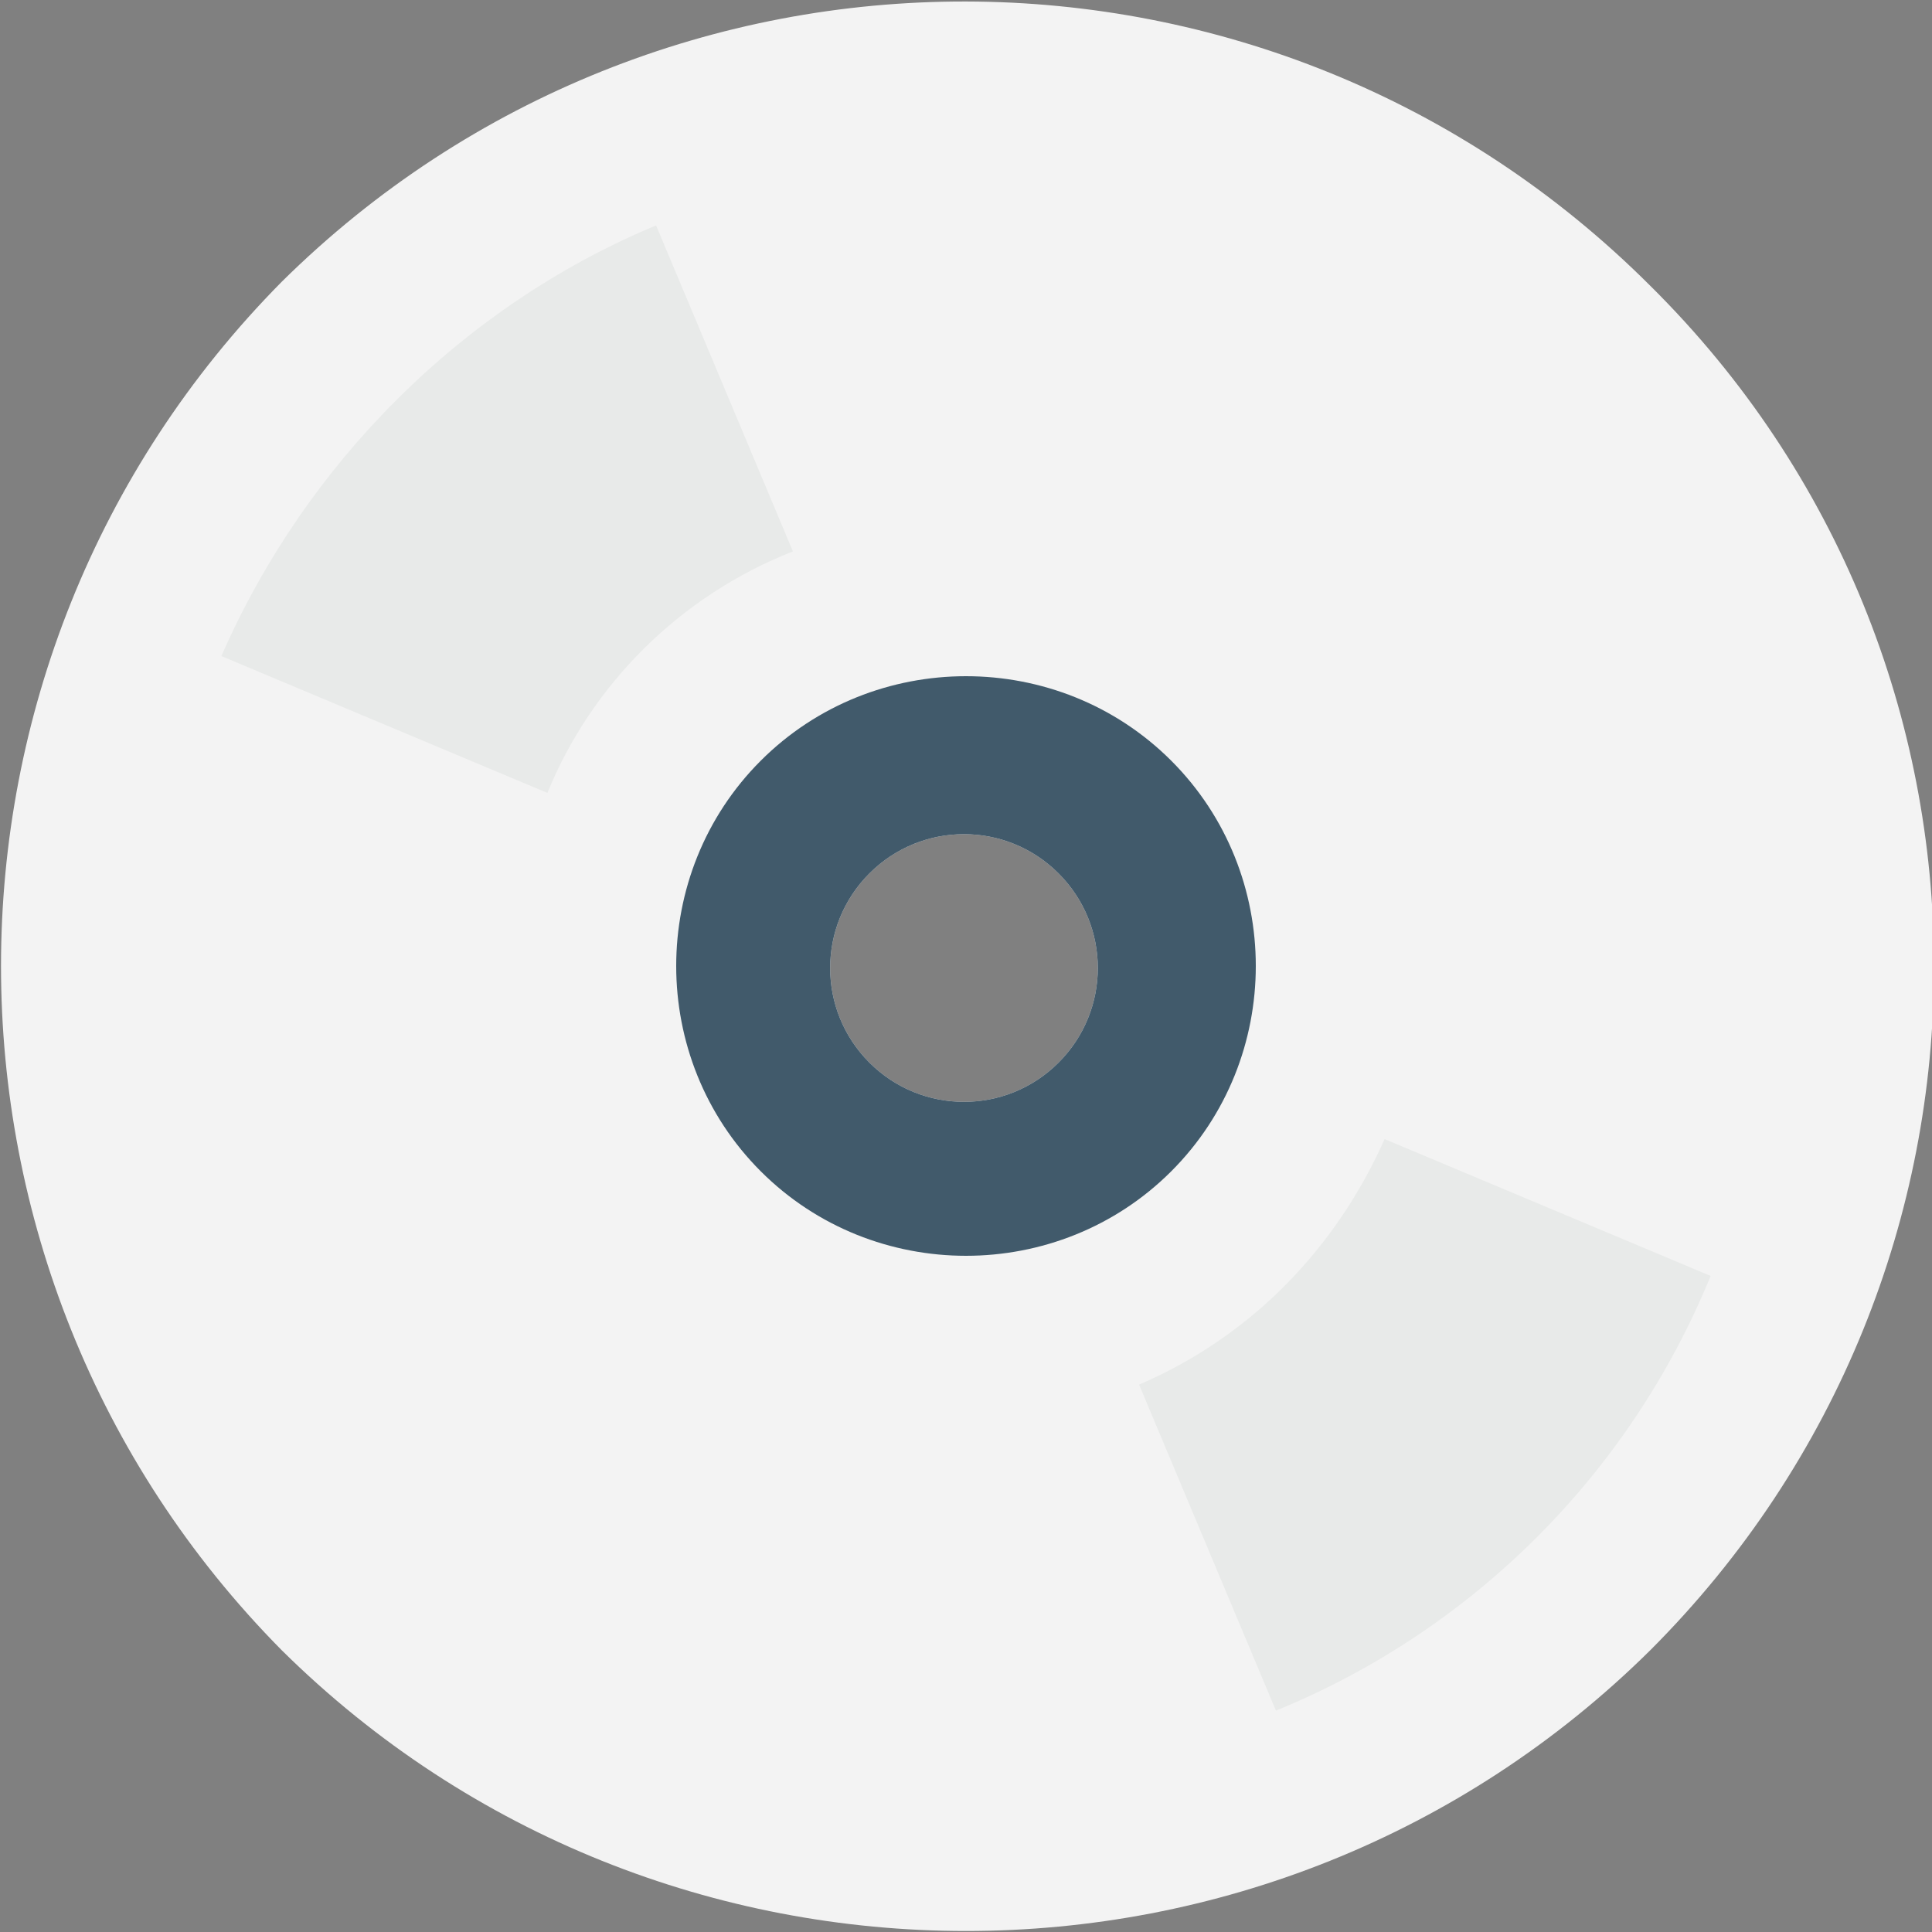 <?xml version="1.0" encoding="utf-8"?>
<!-- Generator: Adobe Illustrator 18.0.0, SVG Export Plug-In . SVG Version: 6.00 Build 0)  -->
<!DOCTYPE svg PUBLIC "-//W3C//DTD SVG 1.1//EN" "http://www.w3.org/Graphics/SVG/1.1/DTD/svg11.dtd">
<svg version="1.1" id="Layer_1" xmlns="http://www.w3.org/2000/svg" xmlns:xlink="http://www.w3.org/1999/xlink" x="0px" y="0px"
	 viewBox="0 0 48 48" enable-background="new 0 0 48 48" xml:space="preserve">
<rect x="0" y="0" width="48" height="48" fill="#808080" stroke="none"/>
<g>
	<g>
		<path fill="#F3F3F3" d="M41,41c9.4-9.4,9.4-24.6,0-33.9C31.6-2.3,16.4-2.3,7,7C-2.3,16.4-2.3,31.6,7,41C16.4,50.3,31.6,50.3,41,41
			z M21.6,21.7c1.3-1.3,3.4-1.3,4.7,0c1.3,1.3,1.3,3.4,0,4.7c-1.3,1.3-3.4,1.3-4.7,0C20.3,25.1,20.3,23,21.6,21.7z"/>
		<path fill="#415A6B" d="M29.1,29.1c2.8-2.8,2.8-7.4,0-10.2c-2.8-2.8-7.4-2.8-10.2,0c-2.8,2.8-2.8,7.4,0,10.2
			C21.7,31.9,26.3,31.9,29.1,29.1z M21.6,21.7c1.3-1.3,3.4-1.3,4.7,0c1.3,1.3,1.3,3.4,0,4.7c-1.3,1.3-3.4,1.3-4.7,0
			C20.3,25.1,20.3,23,21.6,21.7z"/>
		<g>
			<path fill="#E8EAE9" d="M28.3,34.4l3.4,8.1c4.9-2,8.8-5.9,10.8-10.8l-8.1-3.4C33.2,31,31.1,33.2,28.3,34.4z"/>
			<path fill="#E8EAE9" d="M5.5,16.3l8.1,3.4c1.1-2.7,3.3-4.9,6.1-6l-3.4-8.1C11.5,7.6,7.6,11.5,5.5,16.3z"/>
		</g>
	</g>
</g>
</svg>
